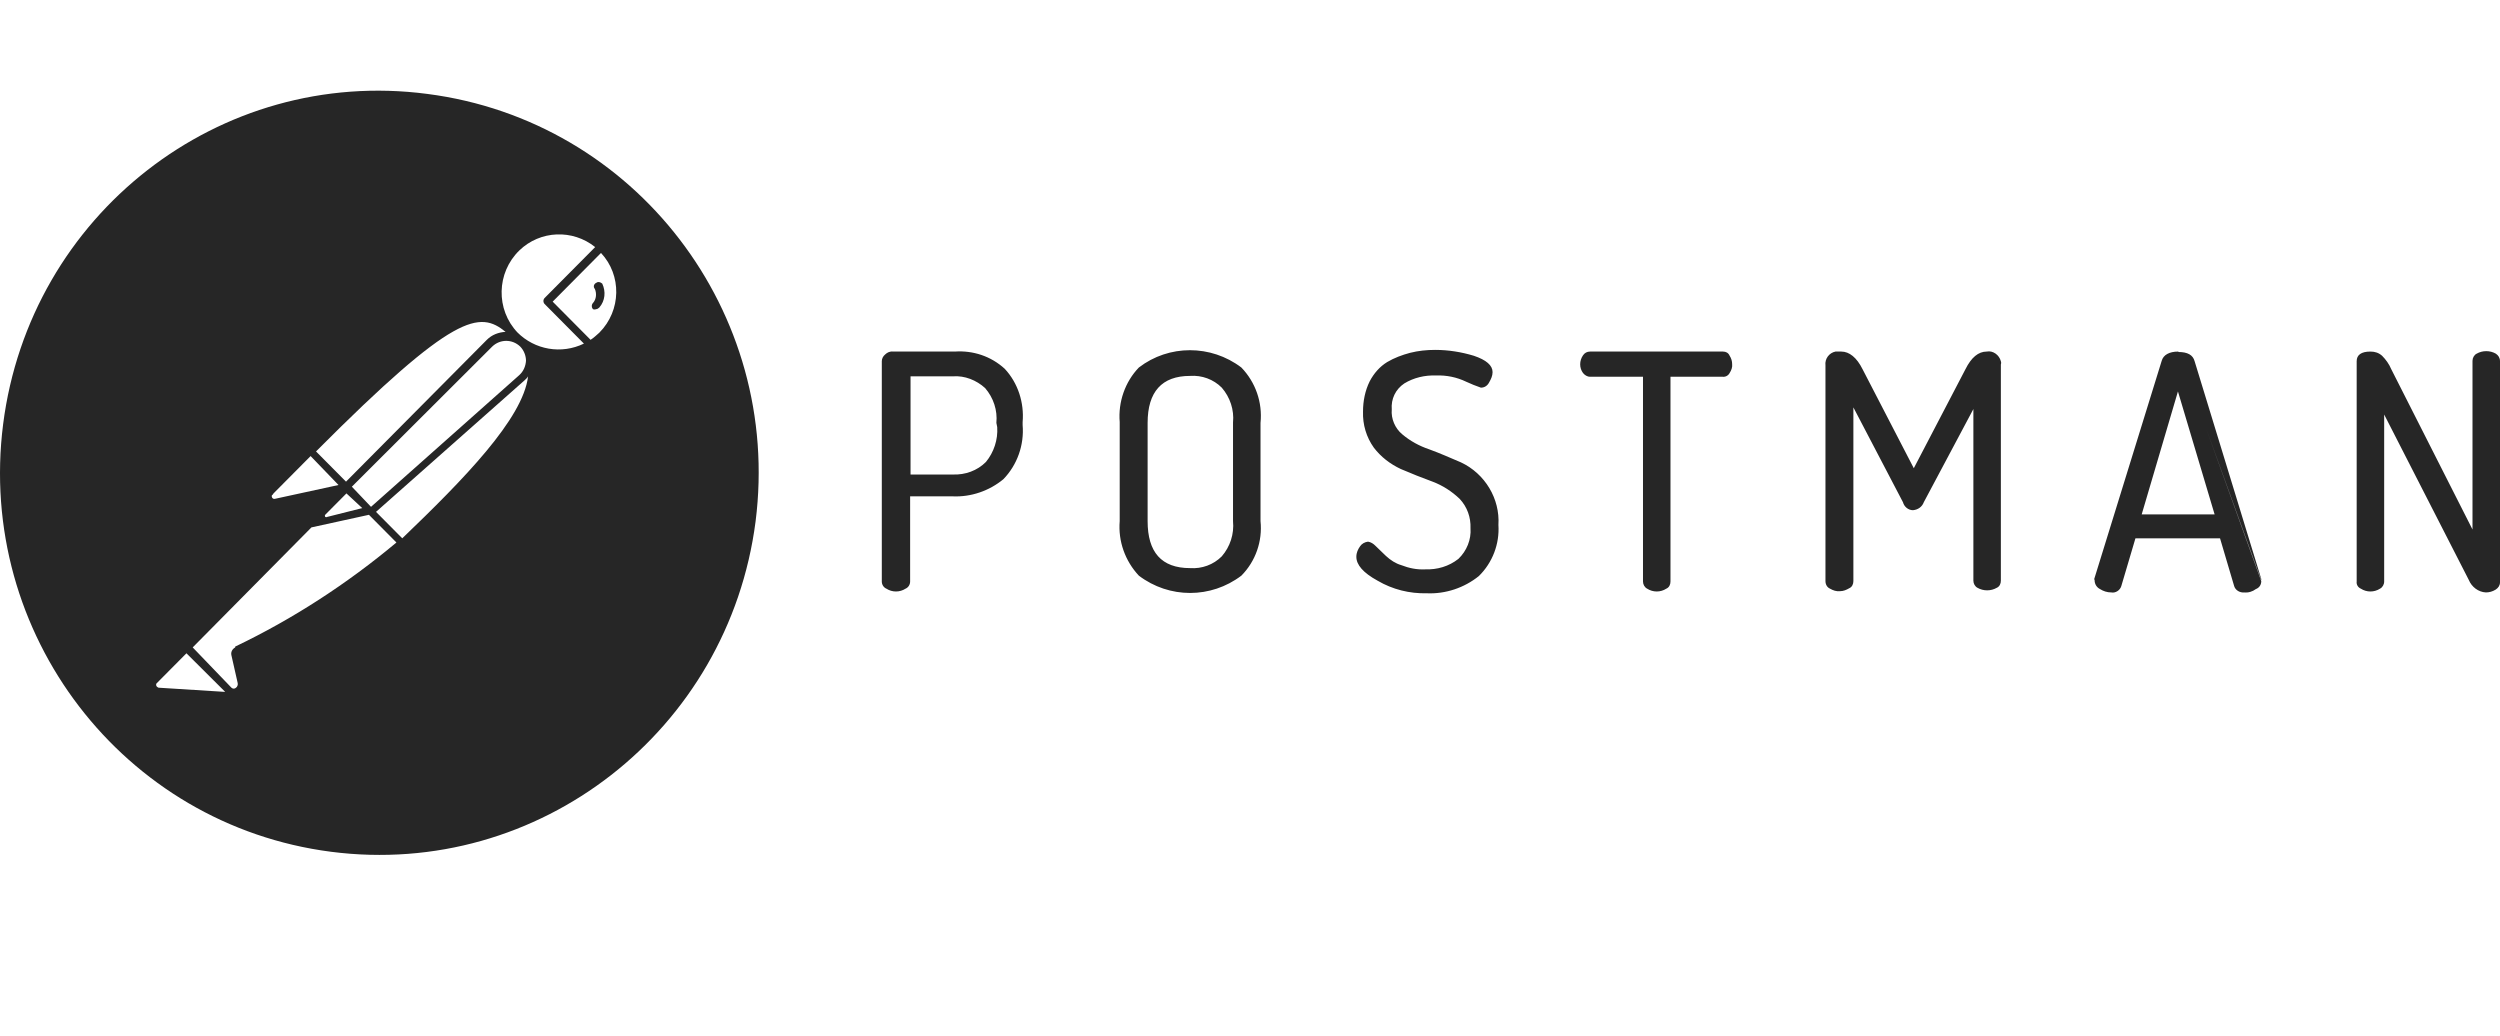 <svg width="193" height="80" viewBox="0 0 193 80" fill="none" xmlns="http://www.w3.org/2000/svg">
<g opacity="0.85">
<path d="M73.704 27.141H68.944C68.719 27.109 68.493 27.206 68.332 27.368C68.172 27.497 68.075 27.692 68.075 27.886V44.894C68.075 45.121 68.204 45.348 68.429 45.445C68.879 45.736 69.458 45.736 69.909 45.445C70.134 45.348 70.262 45.121 70.262 44.894V38.318H73.543C74.958 38.383 76.374 37.897 77.467 36.989C78.528 35.888 79.075 34.365 78.947 32.81V32.584C79.075 31.093 78.593 29.571 77.564 28.469C76.502 27.497 75.119 27.044 73.704 27.141ZM76.985 32.972C77.049 33.944 76.727 34.916 76.116 35.661C75.441 36.342 74.508 36.666 73.575 36.633H70.294V29.052H73.575C74.476 28.988 75.376 29.344 76.052 29.96C76.695 30.705 77.017 31.677 76.92 32.648L76.985 32.972ZM87.92 28.372C86.859 29.474 86.312 31.029 86.441 32.584V40.229C86.312 41.784 86.859 43.307 87.92 44.441C90.268 46.222 93.485 46.222 95.833 44.441C96.926 43.339 97.473 41.784 97.312 40.229V32.648C97.473 31.061 96.926 29.506 95.833 28.372C93.485 26.59 90.236 26.59 87.92 28.372ZM95.189 40.229C95.286 41.233 94.964 42.205 94.321 42.95C93.678 43.598 92.777 43.922 91.876 43.858C89.657 43.858 88.596 42.626 88.596 40.229V32.648C88.596 30.251 89.689 29.02 91.876 29.02C92.777 28.955 93.678 29.279 94.321 29.927C94.964 30.672 95.286 31.644 95.189 32.616V40.229ZM112.783 35.694C111.947 35.337 111.143 34.981 110.339 34.689C109.567 34.43 108.859 34.041 108.248 33.523C107.701 33.07 107.379 32.325 107.444 31.612C107.379 30.802 107.733 30.057 108.409 29.603C109.149 29.15 110.017 28.955 110.853 28.988C111.657 28.955 112.461 29.117 113.201 29.474C113.555 29.636 113.941 29.798 114.327 29.927C114.616 29.927 114.842 29.765 114.97 29.506C115.099 29.279 115.227 29.02 115.227 28.729C115.227 28.21 114.745 27.789 113.78 27.465C112.815 27.174 111.818 27.012 110.789 27.012C110.146 27.012 109.502 27.076 108.859 27.238C108.248 27.4 107.637 27.627 107.09 27.951C106.511 28.307 106.061 28.826 105.739 29.441C105.385 30.154 105.225 30.964 105.225 31.774C105.192 32.778 105.482 33.75 106.061 34.56C106.608 35.273 107.315 35.823 108.151 36.212C108.988 36.568 109.792 36.892 110.596 37.184C111.368 37.475 112.075 37.929 112.687 38.512C113.265 39.128 113.555 39.938 113.523 40.78C113.587 41.655 113.233 42.529 112.59 43.145C111.85 43.728 110.95 43.987 110.017 43.955C109.374 43.987 108.763 43.858 108.184 43.631C107.733 43.501 107.347 43.242 106.994 42.918L106.189 42.141C106.029 41.978 105.836 41.849 105.61 41.816C105.353 41.849 105.128 41.978 104.999 42.173C104.839 42.4 104.71 42.659 104.71 42.983C104.71 43.598 105.225 44.214 106.35 44.829C107.508 45.51 108.827 45.834 110.146 45.801C111.593 45.866 113.04 45.38 114.166 44.473C115.227 43.436 115.774 41.978 115.678 40.521C115.806 38.512 114.649 36.568 112.783 35.694ZM133.014 27.141H122.754C122.529 27.141 122.336 27.238 122.207 27.433C121.918 27.854 121.918 28.405 122.207 28.793C122.336 28.955 122.529 29.085 122.754 29.085H126.839V44.894C126.839 45.121 126.967 45.348 127.16 45.445C127.611 45.736 128.19 45.736 128.64 45.445C128.865 45.348 128.961 45.121 128.961 44.894V29.085H132.982C133.207 29.117 133.432 28.988 133.529 28.793C133.657 28.599 133.754 28.34 133.722 28.113C133.722 27.886 133.657 27.66 133.529 27.465C133.432 27.238 133.239 27.141 133.014 27.141ZM153.374 27.141C152.731 27.141 152.184 27.595 151.734 28.502L147.745 36.147L143.789 28.502C143.339 27.595 142.76 27.141 142.149 27.141H141.698C141.216 27.238 140.862 27.692 140.926 28.21V44.862C140.926 45.121 141.055 45.348 141.28 45.445C141.505 45.575 141.763 45.672 142.052 45.639C142.31 45.639 142.535 45.542 142.76 45.413C142.985 45.315 143.081 45.089 143.081 44.862V31.45L146.909 38.771C147.005 39.128 147.327 39.387 147.681 39.387C148.067 39.354 148.388 39.128 148.517 38.771L152.345 31.579V44.829C152.345 45.056 152.473 45.283 152.666 45.38C153.117 45.639 153.696 45.639 154.146 45.38C154.371 45.283 154.467 45.056 154.467 44.829V28.145C154.5 28.048 154.5 27.983 154.467 27.886C154.339 27.4 153.856 27.044 153.374 27.141ZM168.169 27.141C167.462 27.141 167.011 27.4 166.883 27.854L161.704 44.603C161.672 44.667 161.672 44.732 161.704 44.797C161.704 45.089 161.865 45.348 162.122 45.477C162.38 45.639 162.669 45.736 162.991 45.736C163.313 45.801 163.666 45.575 163.763 45.251L164.856 41.557H171.386L172.479 45.251C172.576 45.575 172.93 45.769 173.251 45.736C173.573 45.769 173.894 45.672 174.152 45.477C174.409 45.38 174.57 45.153 174.57 44.862M174.57 44.797V44.7L169.424 27.886C169.295 27.4 168.877 27.174 168.169 27.174L174.57 44.797ZM165.339 39.711L168.137 30.219L170.968 39.711H165.339ZM192.678 27.303C192.228 27.044 191.649 27.044 191.199 27.303C191.006 27.4 190.877 27.627 190.877 27.854V40.877L184.605 28.502C184.444 28.113 184.187 27.757 183.897 27.465C183.64 27.238 183.351 27.141 182.997 27.141C182.289 27.141 181.935 27.4 181.935 27.886V44.894C181.903 45.121 182.032 45.348 182.257 45.445C182.707 45.736 183.286 45.736 183.737 45.445C183.93 45.348 184.058 45.121 184.058 44.894V32.001L190.588 44.765C190.813 45.315 191.327 45.704 191.906 45.736C192.164 45.736 192.421 45.672 192.678 45.51C192.871 45.38 193 45.186 193 44.959V27.886C193 27.627 192.871 27.433 192.678 27.303Z" fill="black"/>
<path d="M46.043 21.828C45.882 21.893 45.785 22.087 45.882 22.249C45.882 22.282 45.914 22.282 45.914 22.282C46.075 22.638 46.043 23.092 45.785 23.383C45.657 23.513 45.657 23.707 45.753 23.837C45.753 23.837 45.753 23.837 45.785 23.869C45.85 23.901 45.946 23.901 46.011 23.869C46.107 23.869 46.204 23.804 46.268 23.739C46.718 23.221 46.783 22.508 46.493 21.893C46.332 21.763 46.172 21.731 46.043 21.828Z" fill="black"/>
<path d="M32.984 7.25C16.935 5.144 2.3 16.58 0.242 32.746C-1.817 48.911 9.505 63.684 25.555 65.757C41.604 67.831 56.239 56.395 58.33 40.261C60.388 24.096 49.066 9.323 32.984 7.25C33.017 7.25 33.017 7.25 32.984 7.25ZM39.031 25.619C38.484 25.651 37.97 25.845 37.584 26.234L26.712 37.184L24.397 34.851C35.107 24.096 37.037 23.999 39.031 25.619ZM27.163 37.573L38.002 26.752C38.613 26.169 39.546 26.169 40.157 26.752C40.447 27.044 40.607 27.465 40.607 27.854C40.575 28.275 40.414 28.664 40.093 28.955L28.642 39.128L27.163 37.573ZM27.967 39.225L25.265 39.905C25.201 39.938 25.169 39.938 25.104 39.905C25.072 39.84 25.072 39.776 25.104 39.743L26.745 38.091L27.967 39.225ZM21.116 38.091L23.979 35.208L26.134 37.443L21.212 38.512C21.116 38.544 20.987 38.447 20.987 38.35C20.955 38.285 20.987 38.221 21.052 38.188L21.116 38.091ZM12.239 53.09C12.174 53.058 12.11 53.026 12.078 52.961C12.046 52.896 12.046 52.831 12.078 52.766L14.394 50.434L17.385 53.414L12.239 53.09ZM18.157 49.98C17.932 50.11 17.803 50.337 17.867 50.596L18.35 52.734C18.382 52.864 18.318 53.026 18.221 53.09C18.125 53.188 17.964 53.188 17.867 53.09L14.876 49.98L24.043 40.715L28.482 39.743L30.604 41.881C26.809 45.056 22.628 47.777 18.157 49.916V49.98ZM31.055 41.557L29.028 39.516L40.479 29.376C40.575 29.279 40.704 29.182 40.768 29.052C40.382 32.325 35.783 37.022 31.055 41.557ZM39.964 25.683C38.259 23.901 38.324 21.051 40.093 19.334C41.701 17.779 44.21 17.681 45.947 19.075L42.023 23.027C41.926 23.156 41.926 23.318 42.023 23.448L45.078 26.526C43.341 27.368 41.283 27.012 39.932 25.651L39.964 25.683ZM46.268 25.683C46.043 25.878 45.85 26.072 45.593 26.234L42.666 23.286L46.397 19.528C48.005 21.245 47.973 23.966 46.268 25.683Z" fill="black"/>
</g>
</svg>
